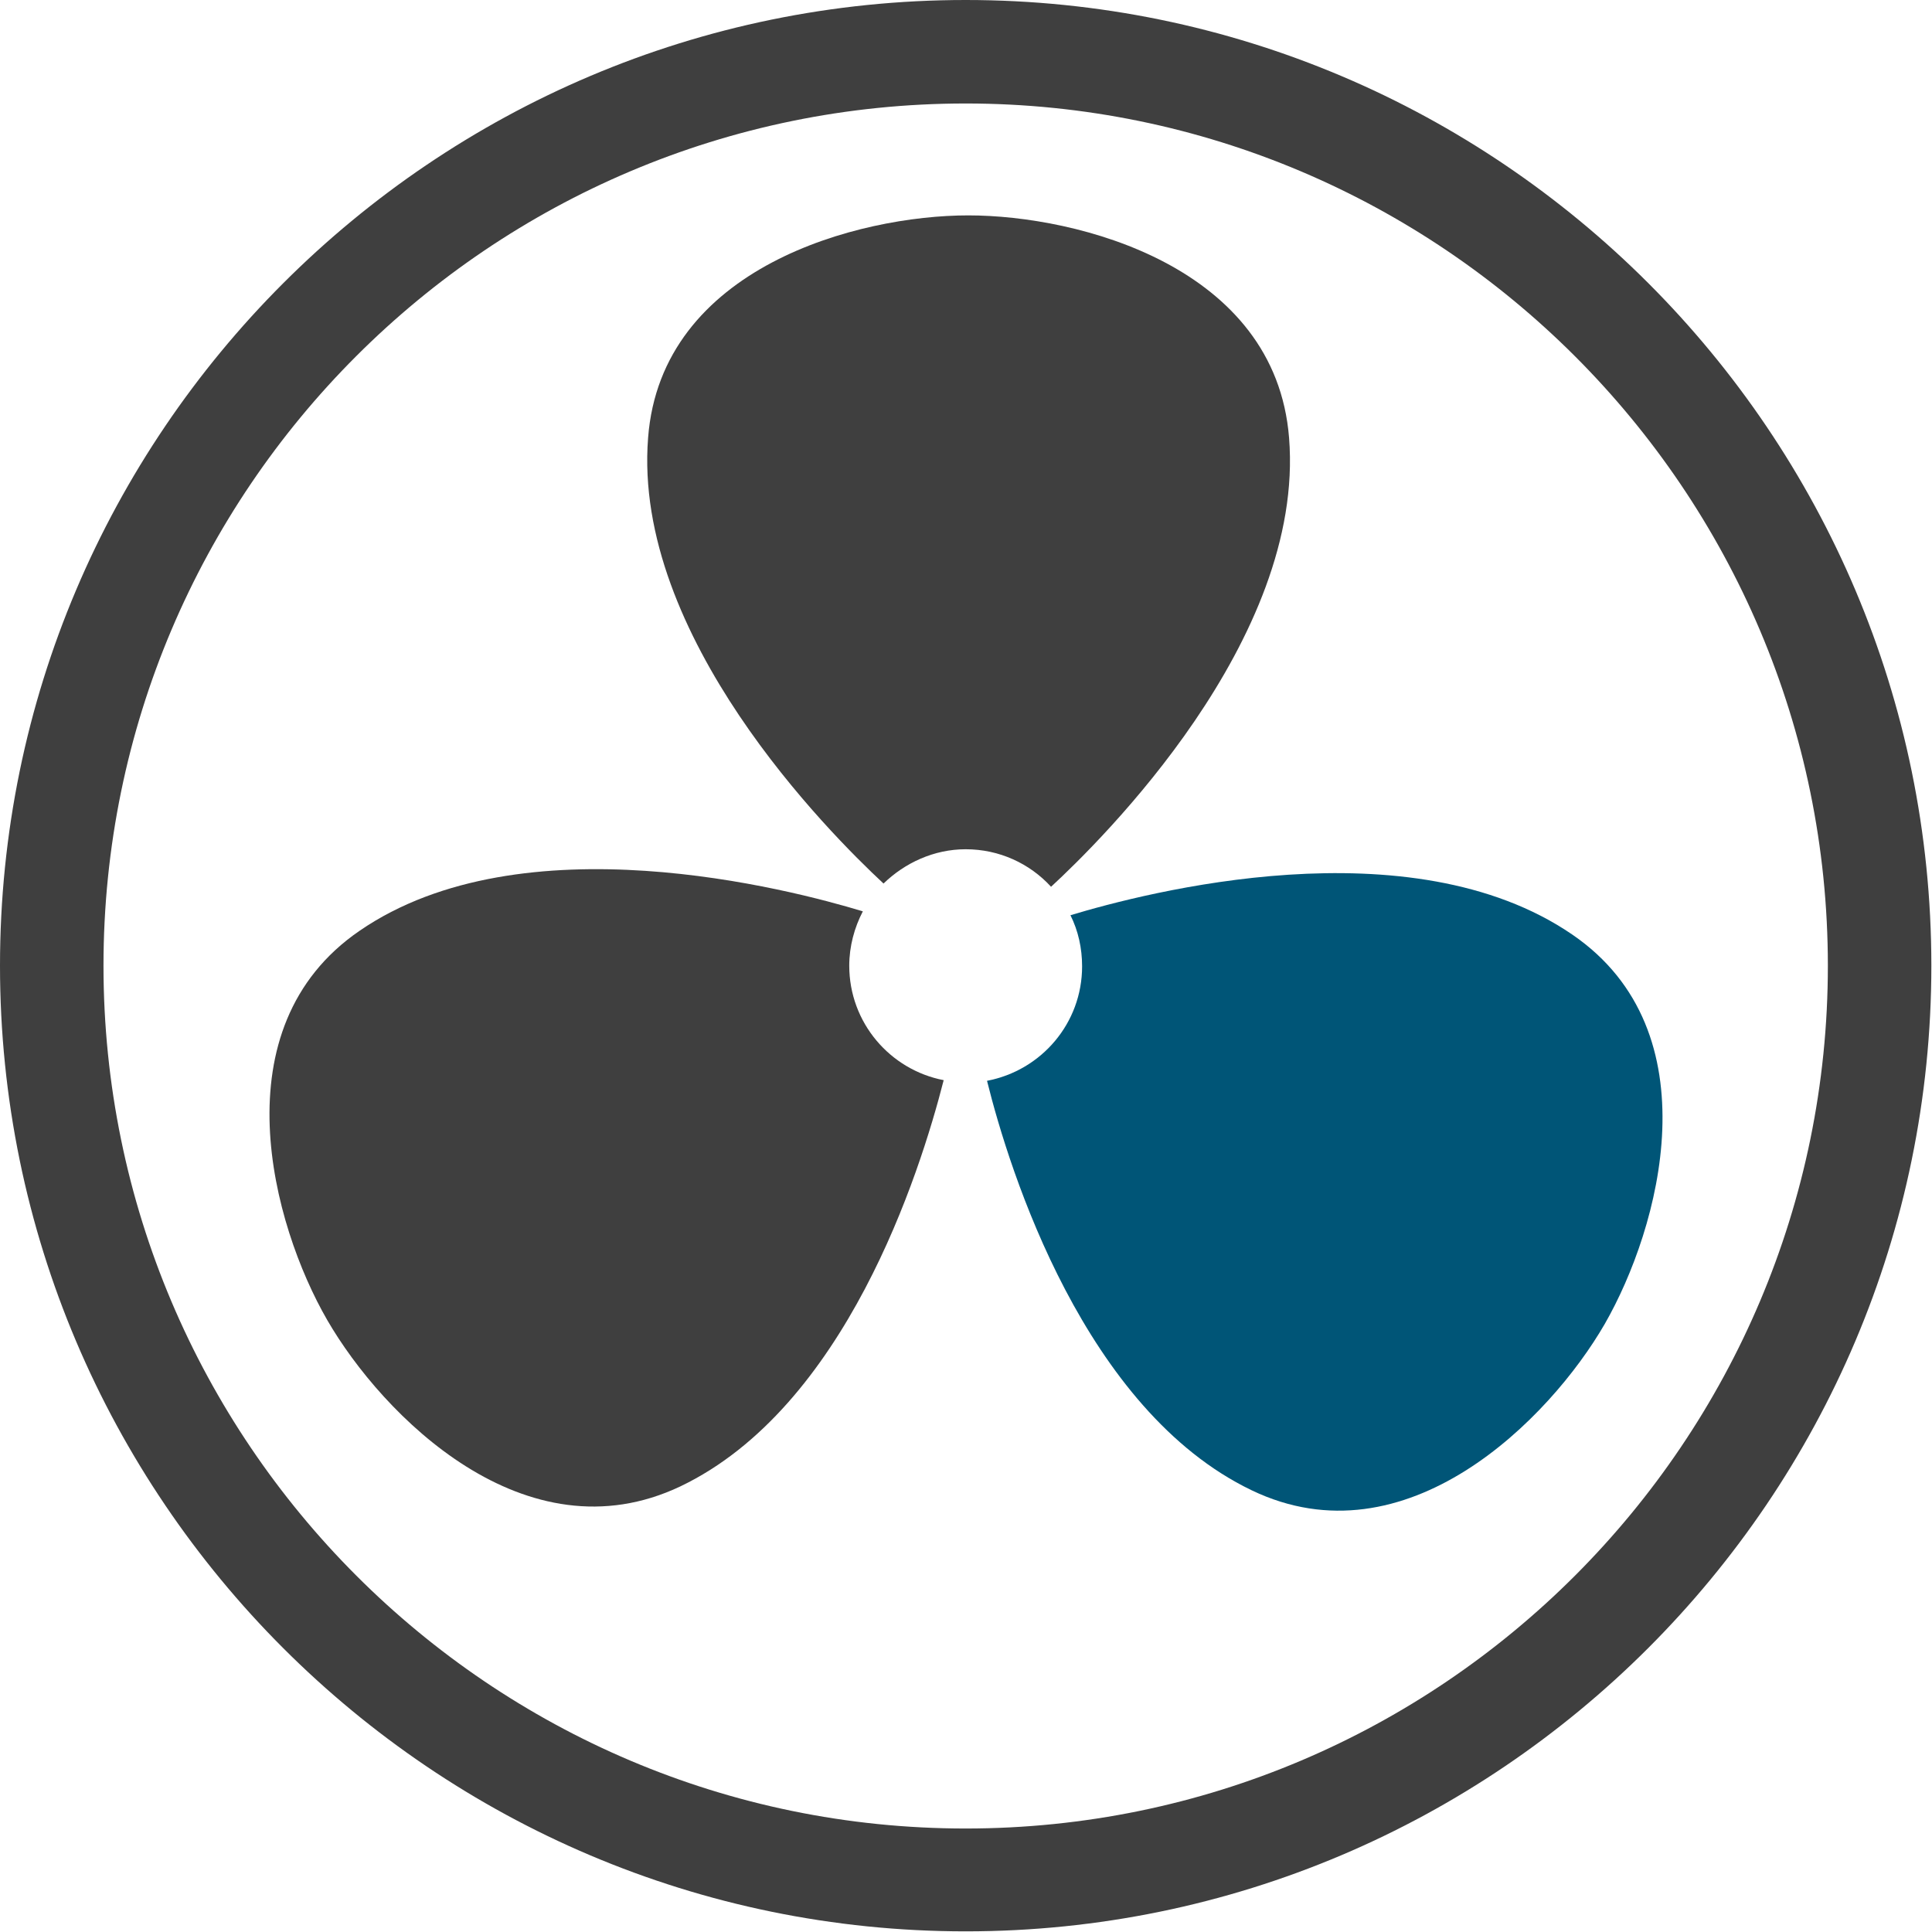 <?xml version="1.0" encoding="utf-8"?>
<!-- Generator: Adobe Illustrator 23.0.4, SVG Export Plug-In . SVG Version: 6.00 Build 0)  -->
<svg version="1.1" id="Capa_1" xmlns="http://www.w3.org/2000/svg" xmlns:xlink="http://www.w3.org/1999/xlink" x="0px" y="0px"
	 viewBox="0 0 298.7 298.7" style="enable-background:new 0 0 298.7 298.7;" xml:space="preserve">
<style type="text/css">
	.st0{fill:#3F3F3F;}
	.st1{fill:#005577;}
</style>
<path class="st0" d="M162.5,137.1c7.7-7.1,39.3-38.2,36.8-69.4c-2.1-26.5-32.6-34.4-49.6-34.4c-17,0-47.5,8-49.5,34.4
	c-2.4,30.6,27.9,61,36.4,68.9c3.3-3.2,7.8-5.3,12.7-5.3C154.5,131.3,159.2,133.5,162.5,137.1z"/>
<path class="st0" d="M131.3,149.3c0-3,0.8-5.9,2.1-8.4c-11.2-3.4-52.6-14.3-77.8,3c-21.9,15-13.5,45.5-5,60.2
	c8.5,14.7,30.6,37.1,54.6,25.7c25.5-12.2,37-48.3,40.7-62.8C137.6,165.4,131.3,158.1,131.3,149.3z"/>
<path class="st1" d="M243.1,144.5c-25.1-17.2-66-6.5-77.6-3c1.2,2.4,1.8,5.1,1.8,7.9c0,8.8-6.3,16.1-14.7,17.7
	c3.5,14.1,15.1,50.9,40.9,63.3c23.9,11.5,46.1-11,54.6-25.7C256.6,189.9,265,159.5,243.1,144.5z"/>
<path class="st0" d="M149.3,0C67,0,0,67,0,149.3s67,149.3,149.3,149.3s149.3-67,149.3-149.3S231.7,0,149.3,0z M149.3,282.7
	C75.8,282.7,16,222.9,16,149.3S75.8,16,149.3,16s133.3,59.8,133.3,133.3S222.9,282.7,149.3,282.7z"/>
</svg>
